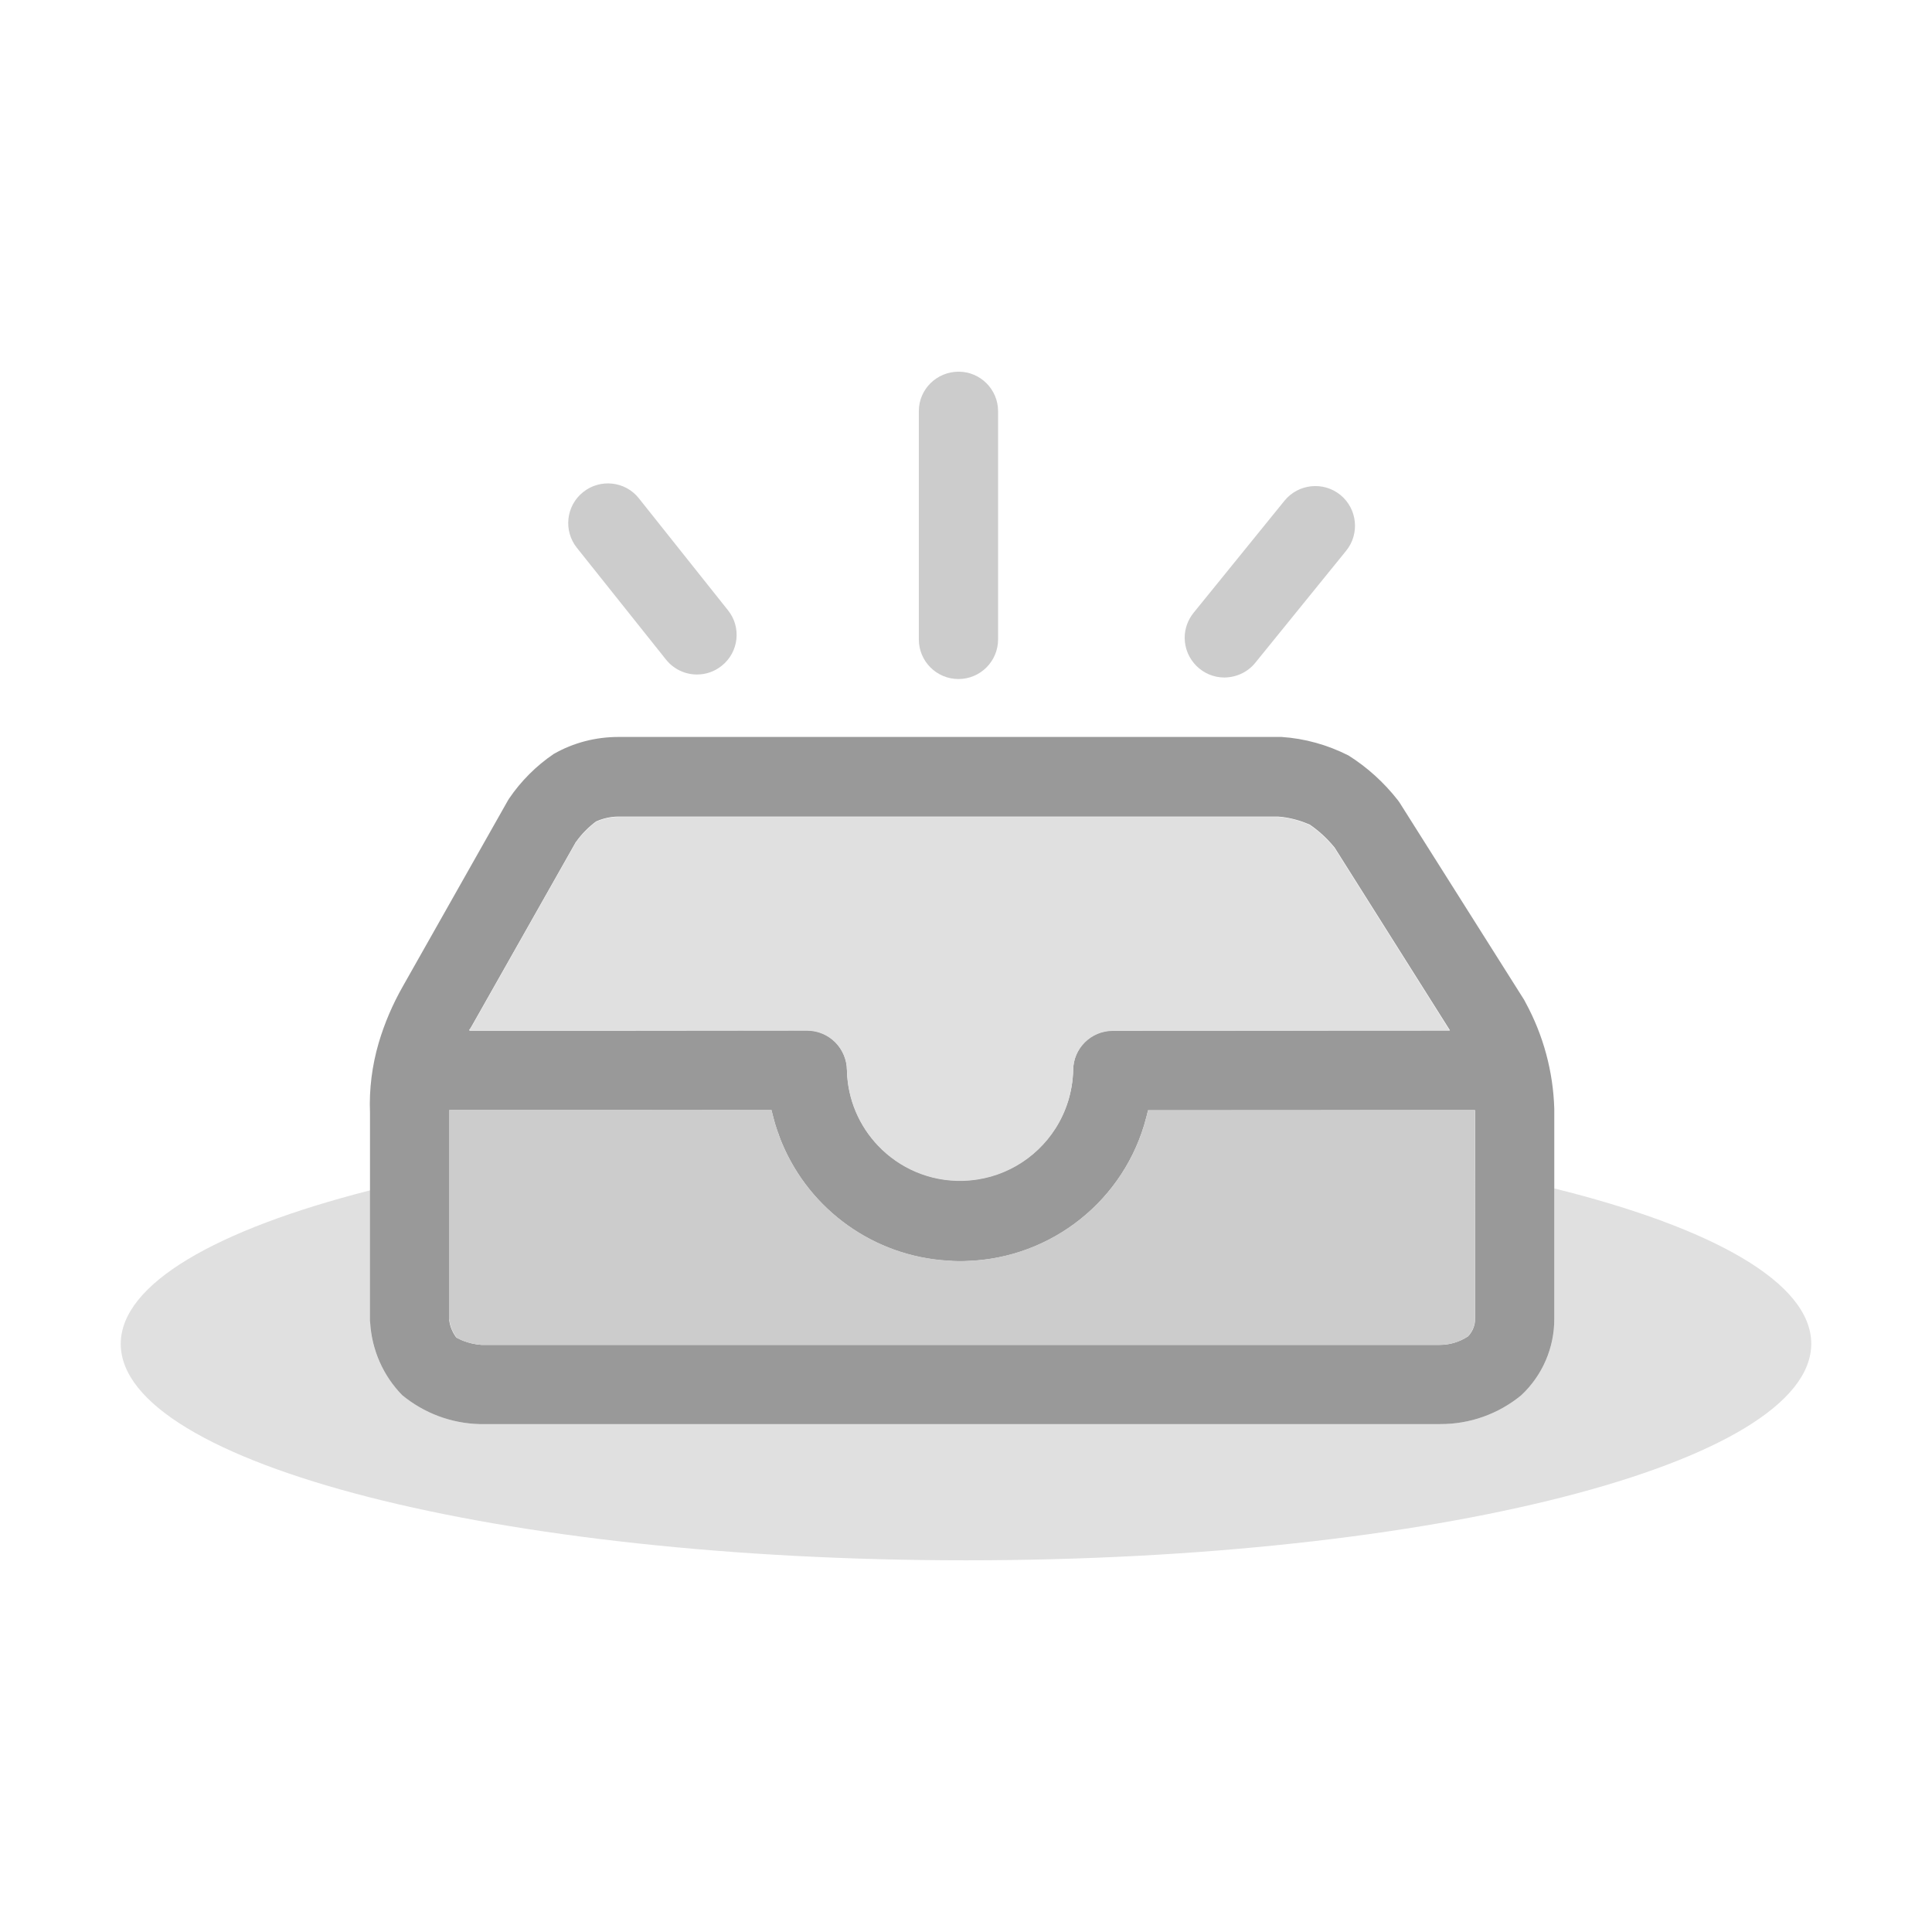 <?xml version="1.0" standalone="no"?><!DOCTYPE svg PUBLIC "-//W3C//DTD SVG 1.1//EN" "http://www.w3.org/Graphics/SVG/1.1/DTD/svg11.dtd"><svg t="1646465213812" class="icon" viewBox="0 0 1024 1024" version="1.1" xmlns="http://www.w3.org/2000/svg" p-id="2551" xmlns:xlink="http://www.w3.org/1999/xlink" width="200" height="200"><defs><style type="text/css"></style></defs><path d="M512.4 668.3c-1.2 0-2.4 0.1-3.6 0.1-1.3 0-2.5 0-3.8-0.1h7.4z" fill="#E0E0E0" p-id="2552"></path><path d="M781.7 699v1.3c-0.3 3-1.5 5.8-3.7 8-4.4 2.9-9.6 4.5-14.9 4.5h-508c-3.3-0.2-6.6-0.9-9.7-2.2 3.1 1.2 6.4 2 9.8 2.2h508.1c5.3 0 10.5-1.5 14.9-4.5 2.1-2.1 3.4-5 3.7-8v-79.7h-0.1V699z" fill="#E0E0E0" p-id="2553"></path><path d="M823.8 629.9v69c0.1 15.5-6.3 30.2-17.6 40.7-12.1 9.9-27.4 15.3-43 15.2H254.1c-14.9-0.4-29.3-5.8-40.9-15.3-10.1-10.3-16.2-23.9-17-38.3v-70.3C114.6 651.7 64 680.5 64 712.3 64 775.7 264.6 827 512 827s448-51.4 448-114.8c0-32.3-52.2-61.5-136.2-82.3z" fill="#E0E0E0" p-id="2554"></path><path d="M196.2 701.2c0.9 14.4 6.9 28 17 38.3 11.6 9.5 25.9 14.9 40.9 15.3h509.1c15.7 0.1 30.9-5.3 43-15.2 11.3-10.5 17.7-25.3 17.6-40.7V587.6c-0.6-19.7-5.8-38.9-15.2-56.2-0.3-0.5-0.5-1-0.8-1.5L742 425.7c-0.4-0.6-0.7-1.1-1.2-1.7-7.3-9.3-16.1-17.3-26.1-23.6-11.1-5.6-23.1-9-35.5-9.8H327.8c-12 0-23.8 3-34.3 9-9.3 6.3-17.4 14.4-23.7 23.7-0.3 0.5-0.6 0.9-0.9 1.5l-55.4 98c-5.4 9.5-9.7 19.5-12.8 30-3.5 12-5.1 24.5-4.6 37V700.1c0.1 0.4 0.1 0.8 0.1 1.1z m53-156l0.3-0.5 0.6-1 55.1-97.4 0.2-0.2c2.9-4.1 6.5-7.7 10.5-10.7 3.8-1.7 7.9-2.6 12.1-2.6h349.3c0.7 0.1 1.4 0.1 2.2 0.2 5 0.6 9.9 2 14.6 4 4.9 3.3 9.3 7.4 13 11.9l0.2 0.2 61.2 97-178.7 0.1c-11.6 0-21 9.4-21 21-0.3 11.3-3.7 21.9-9.4 30.8-10.4 16.3-28.5 27.2-49.2 27.7-17.6 0.4-33.5-6.8-44.8-18.6-9.9-10.4-16.1-24.4-16.5-39.9 0-5.8-2.4-11-6.2-14.9-3.8-3.8-9.1-6.2-14.9-6.2l-98.1-0.1h-81.1l0.6-0.8z m-11 154.2V589.1v-0.8l170.7 0.1 0.9 3.6c0.7 2.8 1.5 5.5 2.5 8.2 0 0.1 0.1 0.2 0.1 0.2 0.4 1 0.7 2.1 1.1 3.1 0.2 0.4 0.3 0.9 0.5 1.3s0.3 0.8 0.5 1.2c14.9 35.5 48.8 59.8 87.6 62.2 0.5 0 1 0.1 1.6 0.1 0.4 0 0.9 0 1.3 0.1 1.3 0 2.5 0.1 3.8 0.1 1.2 0 2.4 0 3.6-0.1 45-1.4 84-32.4 95.2-76.3l0.9-3.6 173.2-0.1h0.1V700.3c-0.3 3-1.6 5.8-3.7 8-4.4 2.9-9.6 4.5-14.9 4.5h-508c-3.4-0.2-6.7-1-9.8-2.2-1-0.4-2-0.9-3-1.4l-0.4-0.2-0.3-0.3c-1.9-2.6-3.2-5.7-3.6-9v-0.3z" fill="#999999" p-id="2555"></path><path d="M242 709l0.3 0.2c1 0.5 2 1 3 1.4 3.1 1.2 6.3 1.9 9.7 2.2h508.1c5.3 0 10.5-1.5 14.9-4.5 2.1-2.2 3.4-5 3.7-8V589.2v-0.9l-173.2 0.1-0.9 3.6c-11.2 43.9-50.2 74.9-95.2 76.3-2.4 0.1-4.9 0.1-7.4 0-0.4 0-0.9 0-1.3-0.1-0.5 0-1-0.1-1.6-0.1-38.8-2.4-72.7-26.7-87.6-62.2-0.2-0.4-0.3-0.8-0.5-1.2-0.2-0.4-0.3-0.9-0.5-1.3-0.4-1-0.8-2-1.1-3.1 0-0.1-0.1-0.2-0.1-0.2-0.9-2.7-1.8-5.4-2.5-8.2l-0.9-3.6-170.7-0.1V699.6c0.4 3.2 1.6 6.3 3.6 9l0.2 0.4zM508 359.9c11.6 0 21-9.4 21-21v-121c0-11.5-9.4-20.9-20.9-20.9-11.6 0-21.1 9.3-21.1 20.9v121c0 11.6 9.4 21 21 21z" fill="#CCCCCC" p-id="2556"></path><path d="M649 359.1c6.4-0.1 12.4-2.9 16.4-7.9l48.1-59.3c7.3-9 5.9-22.3-3.1-29.6-9-7.3-22.3-5.9-29.6 3.1l-48.1 59.3c-3.1 3.8-4.8 8.5-4.8 13.4 0.1 11.6 9.5 21 21.1 21zM353 349.6c4 5 10 7.9 16.4 7.9 4.8 0 9.4-1.6 13.1-4.6 9.1-7.2 10.6-20.5 3.3-29.5l-47.2-59.3c-7.2-9.1-20.5-10.5-29.5-3.3-9.1 7.2-10.6 20.5-3.3 29.6l47.2 59.2z" fill="#CCCCCC" p-id="2557"></path><path d="M427.8 546.3c5.8 0 11.1 2.4 14.9 6.2 3.8 3.8 6.1 9.1 6.2 14.9 0.3 15.5 6.6 29.5 16.5 39.9 11.2 11.8 27.2 19 44.8 18.6 20.7-0.5 38.8-11.4 49.2-27.7 5.7-8.9 9.1-19.5 9.4-30.8 0-11.6 9.4-21 21-21l178.6-0.1-61.2-97-0.2-0.2c-3.7-4.6-8.1-8.6-13-11.9-4.6-2-9.5-3.4-14.4-4-0.7-0.1-1.4-0.2-2.2-0.2H328c-4.2 0-8.3 0.9-12.1 2.6-4 3-7.6 6.6-10.5 10.7l-0.2 0.2-55.1 97.4-0.6 1-0.3 0.5-0.5 1h81.1l98-0.1z" fill="#E0E0E0" p-id="2558"></path></svg>